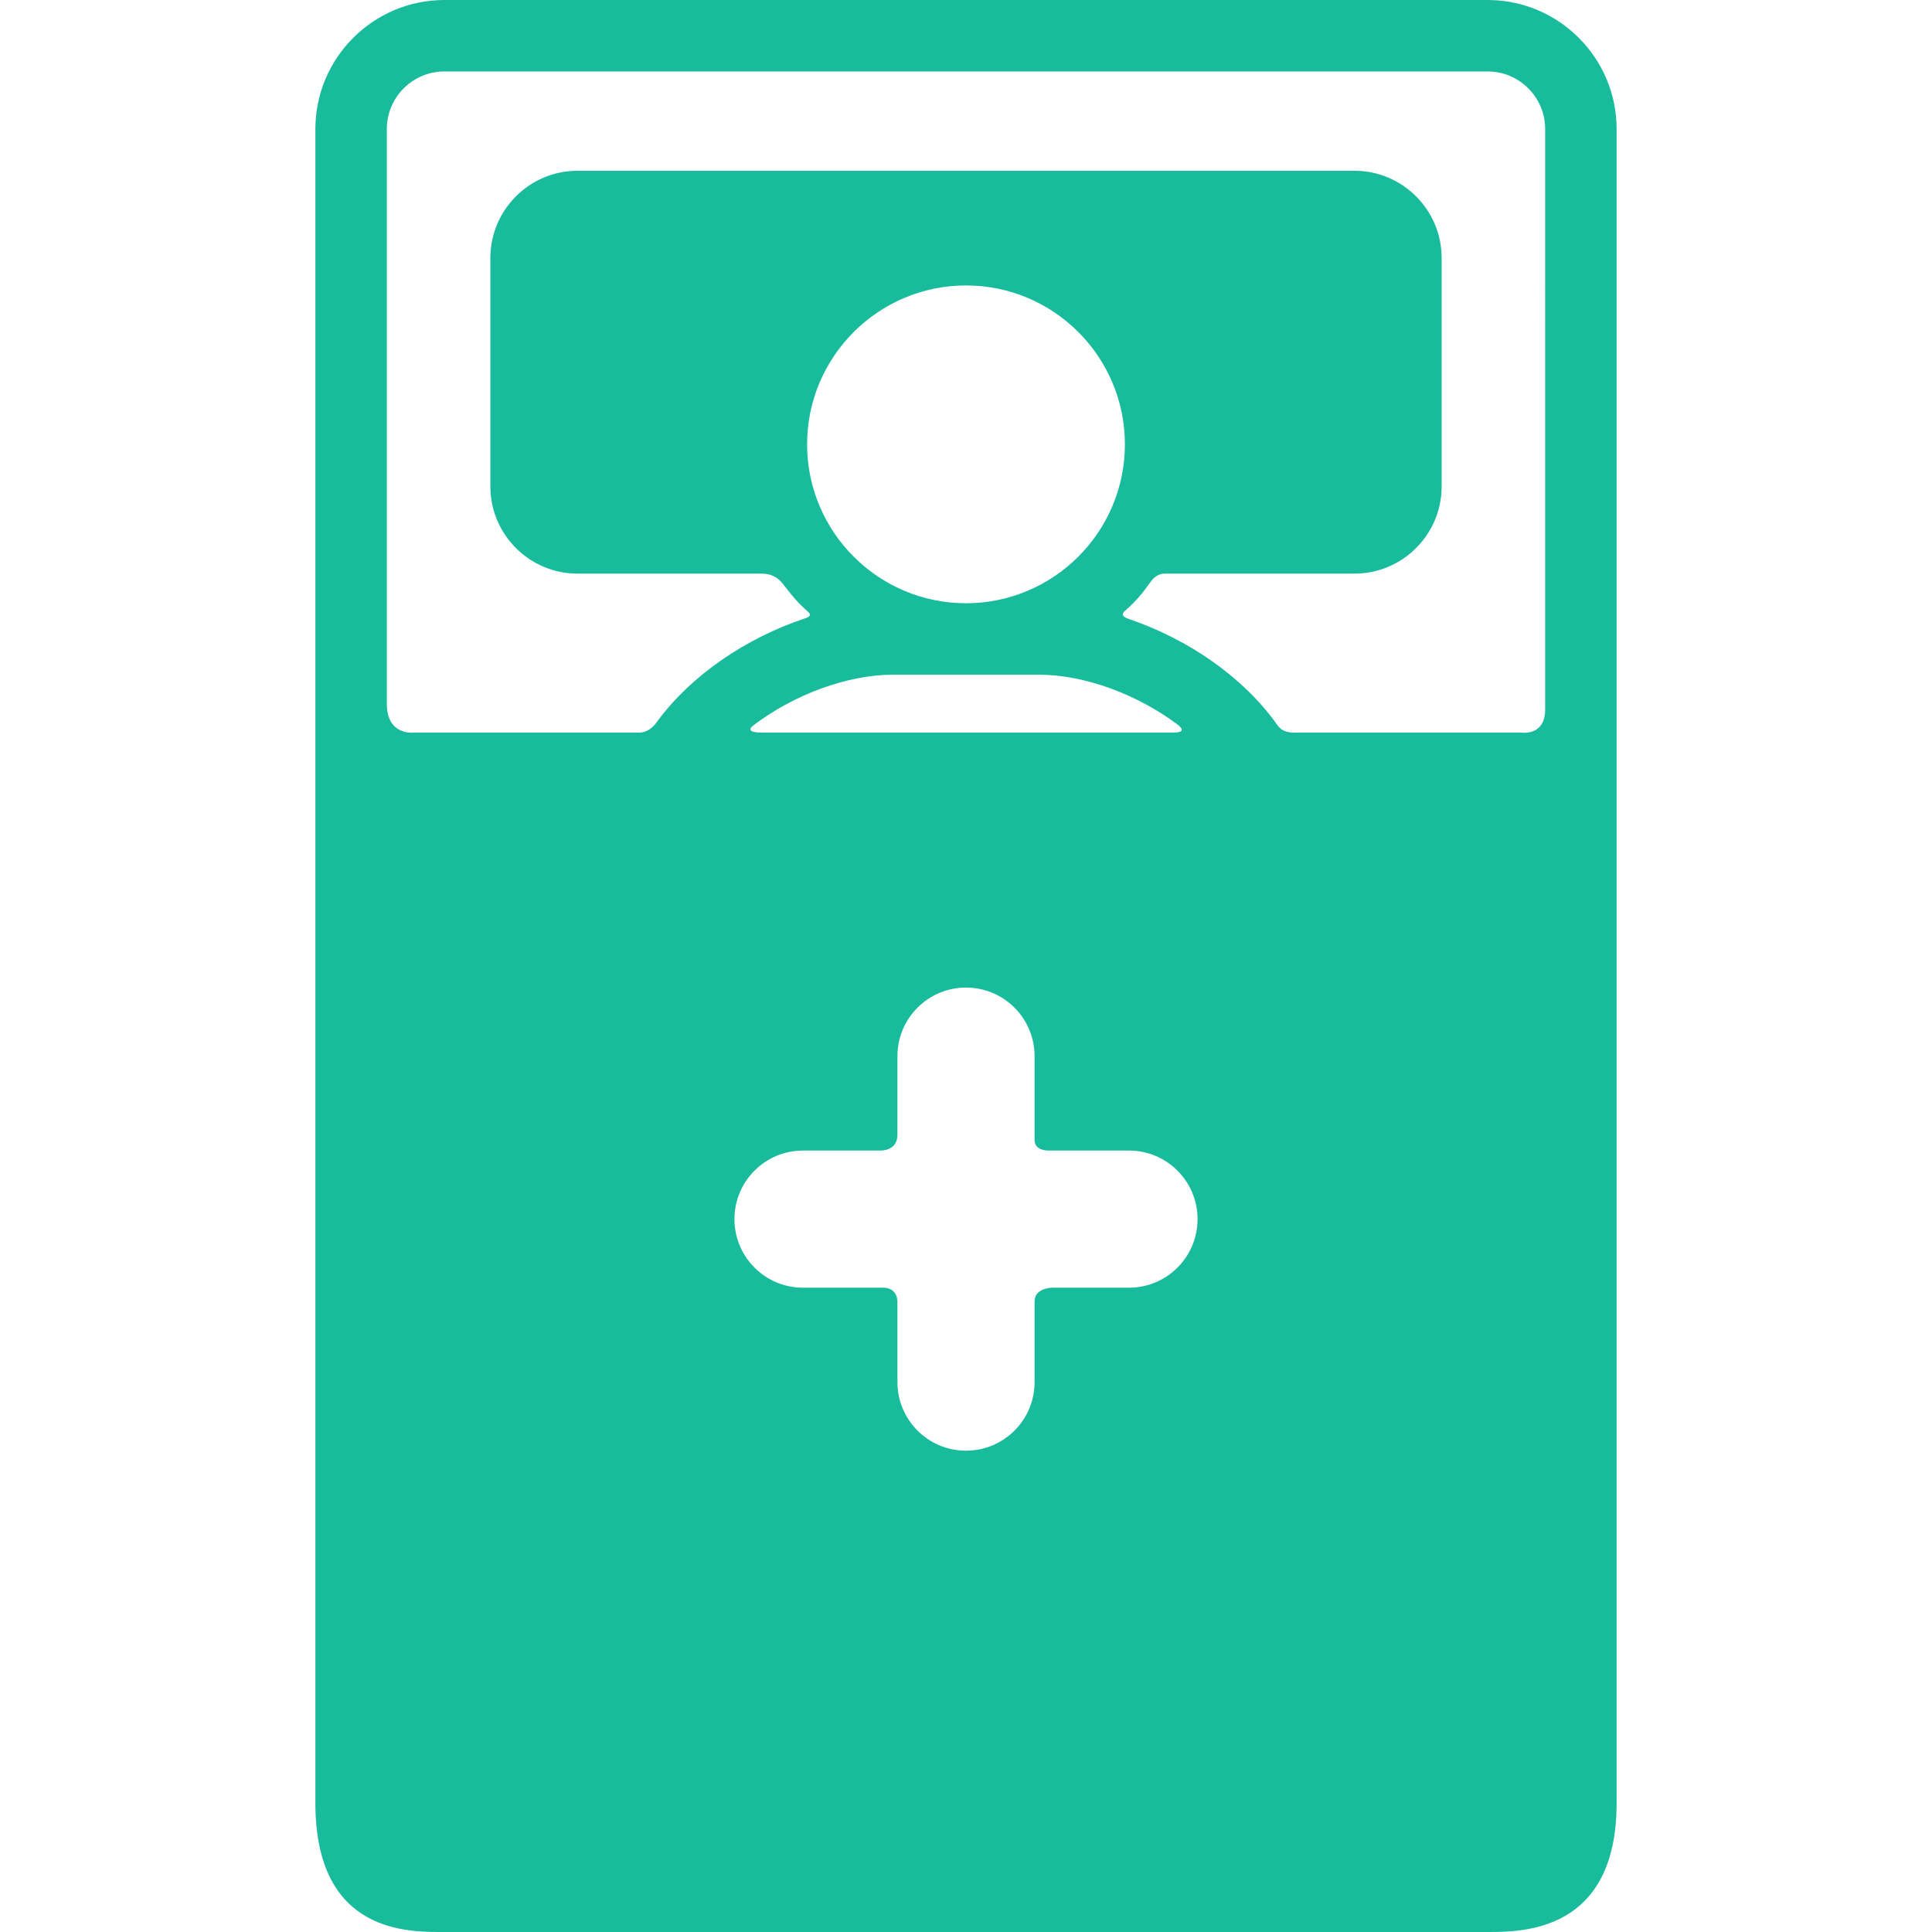 <?xml version="1.0" encoding="iso-8859-1"?>
<!-- Generator: Adobe Illustrator 18.1.1, SVG Export Plug-In . SVG Version: 6.00 Build 0)  -->
<svg xmlns="http://www.w3.org/2000/svg" xmlns:xlink="http://www.w3.org/1999/xlink" version="1.1" id="Capa_1" x="0px" y="0px" viewBox="0 0 378.489 378.489" style="enable-background:new 0 0 378.489 378.489;" xml:space="preserve" width="512px" height="512px">
<g>
	<g id="Layer_5_18_">
		<g>
			<path d="M291.432,0H87.058C73.121,0,61.784,11.338,61.784,25.274v327.94c0,25.785,18.414,25.274,25.274,25.274h204.373     c6.861,0,25.274,0,25.274-25.274V25.274C316.706,11.338,305.368,0,291.432,0z M221.175,252.266h-15.119     c0,0-3.378,0.05-3.378,2.674c0,3.956,0,15.824,0,15.824c0,7.418-6.014,13.433-13.433,13.433s-13.433-6.015-13.433-13.433     c0,0,0-11.711,0-15.614c0-3.149-2.92-2.884-2.92-2.884h-15.577c-7.419,0-13.433-6.014-13.433-13.433s6.014-13.433,13.433-13.433     h15.157c0,0,3.34,0.154,3.34-3.099c0-3.85,0-15.397,0-15.397c0-7.419,6.014-13.434,13.433-13.434s13.433,6.015,13.433,13.434     c0,0,0,12.335,0,16.447c0,2.204,2.853,2.05,2.853,2.05h15.644c7.419,0,13.433,6.014,13.433,13.433     S228.594,252.266,221.175,252.266z M174.951,132.178h28.589c8.971,0,19.299,3.885,27.118,9.747     c0.69,0.517,1.852,1.596-0.836,1.596h-80.437c-3.313,0-2.386-0.964-1.775-1.428C155.455,136.137,165.894,132.178,174.951,132.178     z M158.116,87.05c0-17.165,13.964-31.129,31.129-31.129s31.129,13.964,31.129,31.129c0,17.164-13.964,31.128-31.129,31.128     S158.116,104.214,158.116,87.05z M302.706,139c0,5.25-4.634,4.521-4.634,4.521h-44.563c-2.438,0-3.096-1.246-3.536-1.856     c-6.602-9.154-17.218-16.396-28.524-20.299c-0.711-0.245-2.168-0.699-1.133-1.619c2.427-2.172,3.281-3.245,5.191-5.891     c0.247-0.342,1.189-1.477,2.606-1.477h37.228c9.421,0,17.085-7.664,17.085-17.085V50.539c0-9.421-7.664-17.085-17.085-17.085     H113.149c-9.421,0-17.085,7.664-17.085,17.085v44.755c0,9.421,7.664,17.085,17.085,17.085h36.048     c2.667,0,3.795,1.508,4.357,2.237c1.689,2.185,2.601,3.319,4.657,5.159c1.069,0.892-0.042,1.211-0.545,1.379     c-11.484,3.831-22.321,11.118-29.053,20.375c-0.476,0.654-1.604,1.991-3.479,1.991H80.946c0,0-5.163,0.604-5.163-5.646     c0-28.15,0-112.601,0-112.601c0-6.217,5.058-11.274,11.274-11.274H291.43c6.217,0,11.274,5.058,11.274,11.274     C302.706,25.274,302.706,110.568,302.706,139z" fill="#18bc9c"/>
		</g>
	</g>
</g>
<g>
</g>
<g>
</g>
<g>
</g>
<g>
</g>
<g>
</g>
<g>
</g>
<g>
</g>
<g>
</g>
<g>
</g>
<g>
</g>
<g>
</g>
<g>
</g>
<g>
</g>
<g>
</g>
<g>
</g>
</svg>
